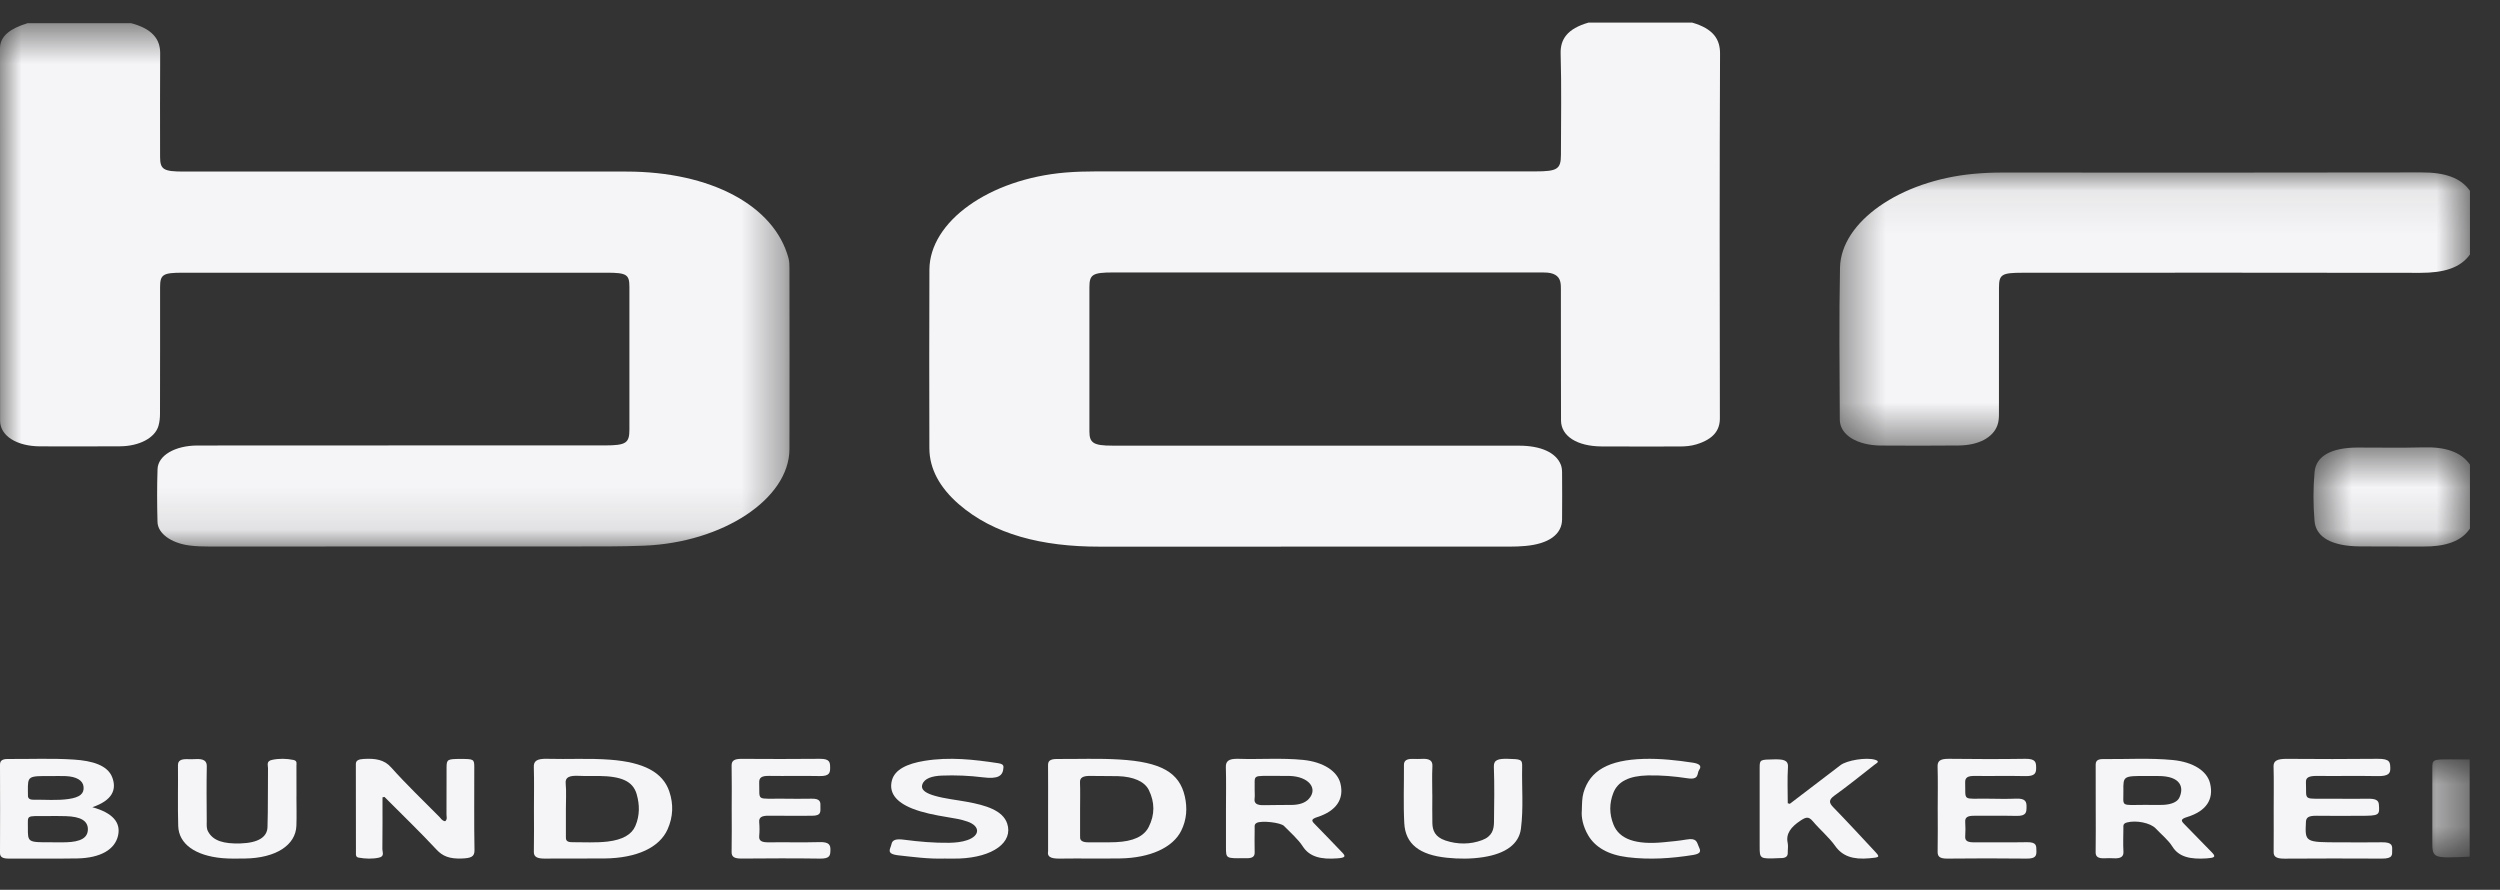 <svg width="59" height="21" viewBox="0 0 59 21" fill="none" xmlns="http://www.w3.org/2000/svg">
<rect x="0" y="0" width="59" height="21" fill="#333333" stroke="none"/>
<g id="02 Home">
<g id="Sponzori sekcija">
<g id="Bdr logo">
<g id="Group 3">
<mask id="mask0_4971_2284" style="mask-type:alpha" maskUnits="userSpaceOnUse" x="0" y="0" width="19" height="13">
<g id="mask 2">
<path id="Vector" d="M0 0.547H18.634V12.898H0V0.547Z" fill="white"/>
</g>
</mask>
<g mask="url(#mask0_4971_2284)">
<path id="Fill 1" fill-rule="evenodd" clip-rule="evenodd" d="M3.093 0.547C3.595 0.678 3.782 0.927 3.78 1.256C3.774 2.072 3.778 2.888 3.778 3.704C3.779 4 3.858 4.049 4.336 4.049C7.818 4.049 11.299 4.049 14.781 4.049C16.77 4.049 18.273 4.85 18.608 6.091C18.63 6.171 18.631 6.254 18.631 6.336C18.632 7.757 18.636 9.179 18.631 10.6C18.626 11.774 17.056 12.805 15.199 12.878C14.645 12.9 14.093 12.896 13.541 12.896C10.678 12.898 7.814 12.897 4.951 12.898C4.788 12.898 4.626 12.894 4.466 12.873C4.042 12.816 3.725 12.593 3.717 12.319C3.706 11.904 3.704 11.488 3.718 11.072C3.728 10.749 4.128 10.515 4.662 10.514C6.395 10.511 8.128 10.512 9.86 10.512C11.333 10.512 12.805 10.513 14.277 10.512C14.77 10.511 14.854 10.457 14.854 10.143C14.854 9.02 14.855 7.896 14.854 6.772C14.854 6.477 14.788 6.436 14.316 6.436C10.981 6.436 7.646 6.436 4.311 6.436C3.844 6.436 3.779 6.478 3.778 6.776C3.778 7.771 3.779 8.767 3.776 9.762C3.776 9.859 3.767 9.958 3.739 10.053C3.656 10.336 3.286 10.531 2.827 10.533C2.201 10.536 1.575 10.536 0.948 10.534C0.392 10.532 0.002 10.284 0.002 9.929C0.001 6.999 0.002 4.069 1.72907e-07 1.139C-0 0.842 0.258 0.667 0.652 0.547H3.093Z" fill="#F5F5F7"/>
</g>
</g>
<path id="Fill 4" fill-rule="evenodd" clip-rule="evenodd" d="M39.934 0.533C40.436 0.678 40.595 0.927 40.593 1.268C40.58 4.136 40.584 7.004 40.589 9.872C40.589 10.15 40.444 10.362 40.035 10.487C39.907 10.526 39.772 10.537 39.632 10.537C39.021 10.537 38.41 10.54 37.799 10.536C37.218 10.533 36.841 10.292 36.84 9.922C36.836 8.894 36.839 7.866 36.837 6.838C36.837 6.772 36.838 6.704 36.82 6.639C36.785 6.505 36.661 6.429 36.435 6.431C36.321 6.432 36.207 6.43 36.093 6.43C32.818 6.43 29.543 6.43 26.268 6.43C25.787 6.43 25.71 6.478 25.71 6.776C25.709 7.912 25.709 9.048 25.71 10.184C25.71 10.454 25.81 10.517 26.246 10.517C29.448 10.518 32.649 10.517 35.851 10.518C36.364 10.518 36.721 10.681 36.834 10.964C36.858 11.024 36.864 11.086 36.865 11.148C36.867 11.518 36.869 11.888 36.865 12.258C36.862 12.612 36.549 12.837 35.993 12.885C35.873 12.896 35.75 12.9 35.628 12.9C32.402 12.901 29.176 12.899 25.95 12.901C24.586 12.903 23.447 12.61 22.629 11.9C22.178 11.508 21.934 11.065 21.933 10.576C21.931 9.173 21.927 7.769 21.934 6.366C21.939 5.225 23.349 4.224 25.142 4.072C25.385 4.052 25.628 4.045 25.873 4.045C29.327 4.045 32.781 4.045 36.235 4.045C36.753 4.045 36.837 3.991 36.838 3.657C36.839 2.861 36.854 2.064 36.831 1.267C36.821 0.926 36.988 0.677 37.49 0.533H39.934Z" fill="#F5F5F7"/>
<g id="Group 8">
<mask id="mask1_4971_2284" style="mask-type:alpha" maskUnits="userSpaceOnUse" x="43" y="4" width="16" height="7">
<g id="mask 4">
<path id="Vector_2" d="M43.41 4.069H58.291V10.518H43.41V4.069Z" fill="white"/>
</g>
</mask>
<g mask="url(#mask1_4971_2284)">
<path id="Fill 6" fill-rule="evenodd" clip-rule="evenodd" d="M58.291 6.006C58.063 6.326 57.665 6.44 57.118 6.439C53.99 6.433 50.862 6.436 47.734 6.437C47.238 6.437 47.176 6.476 47.176 6.792C47.175 7.783 47.175 8.774 47.175 9.765C47.175 9.857 47.171 9.949 47.138 10.039C47.032 10.329 46.693 10.51 46.219 10.514C45.61 10.52 45 10.519 44.391 10.515C43.823 10.511 43.42 10.261 43.419 9.904C43.414 8.709 43.4 7.513 43.424 6.318C43.446 5.232 44.843 4.265 46.572 4.103C46.797 4.082 47.023 4.072 47.251 4.072C50.55 4.073 53.848 4.076 57.147 4.069C57.689 4.068 58.071 4.19 58.291 4.504V6.006Z" fill="#F5F5F7"/>
</g>
</g>
<g id="Group 11">
<mask id="mask2_4971_2284" style="mask-type:alpha" maskUnits="userSpaceOnUse" x="54" y="10" width="5" height="3">
<g id="mask 6">
<path id="Vector_3" d="M54.598 10.556H58.291V12.898H54.598V10.556Z" fill="white"/>
</g>
</mask>
<g mask="url(#mask2_4971_2284)">
<path id="Fill 9" fill-rule="evenodd" clip-rule="evenodd" d="M58.291 12.473C58.087 12.782 57.702 12.901 57.191 12.898C56.69 12.894 56.188 12.901 55.687 12.895C55.04 12.889 54.656 12.686 54.623 12.296C54.59 11.911 54.589 11.523 54.624 11.138C54.659 10.758 55.027 10.565 55.631 10.562C56.148 10.56 56.666 10.573 57.182 10.558C57.705 10.542 58.077 10.661 58.291 10.965V12.473Z" fill="#F5F5F7"/>
</g>
</g>
<g id="Group 14">
<mask id="mask3_4971_2284" style="mask-type:alpha" maskUnits="userSpaceOnUse" x="57" y="17" width="2" height="4">
<g id="mask 8">
<path id="Vector_4" d="M57.402 17.921H58.284V20.234H57.402V17.921Z" fill="white"/>
</g>
</mask>
<g mask="url(#mask3_4971_2284)">
<path id="Fill 12" fill-rule="evenodd" clip-rule="evenodd" d="M58.284 20.217C57.403 20.258 57.403 20.258 57.403 19.849C57.403 19.278 57.402 18.708 57.403 18.138C57.403 17.922 57.406 17.921 57.85 17.921C57.995 17.921 58.139 17.923 58.284 17.924V20.217Z" fill="#F5F5F7"/>
</g>
</g>
<path id="Fill 15" fill-rule="evenodd" clip-rule="evenodd" d="M1.213 18.315C0.657 18.312 0.657 18.312 0.658 18.665C0.658 18.706 0.659 18.746 0.66 18.786C0.661 18.84 0.701 18.875 0.788 18.873C1.067 18.87 1.347 18.896 1.622 18.856C1.887 18.817 1.989 18.729 1.972 18.566C1.957 18.418 1.804 18.326 1.547 18.316C1.436 18.312 1.324 18.315 1.213 18.315ZM1.197 19.878C1.316 19.878 1.436 19.881 1.556 19.878C1.911 19.868 2.074 19.77 2.074 19.569C2.073 19.372 1.906 19.271 1.552 19.261C1.401 19.256 1.249 19.258 1.097 19.259C0.605 19.261 0.66 19.228 0.658 19.532C0.656 19.879 0.657 19.879 1.197 19.878ZM2.179 19.05C2.662 19.183 2.853 19.412 2.787 19.716C2.713 20.053 2.367 20.248 1.825 20.259C1.289 20.268 0.753 20.26 0.216 20.263C0.066 20.264 -0 20.23 2.57019e-06 20.131C0.003 19.437 0.003 18.744 0 18.05C0 17.968 0.033 17.911 0.184 17.912C0.704 17.916 1.225 17.892 1.744 17.926C2.172 17.954 2.538 18.057 2.648 18.343C2.758 18.631 2.657 18.888 2.179 19.05Z" fill="#F5F5F7"/>
<path id="Fill 17" fill-rule="evenodd" clip-rule="evenodd" d="M9.027 18.817C9.027 19.225 9.029 19.633 9.024 20.041C9.023 20.111 9.083 20.211 8.941 20.241C8.79 20.274 8.621 20.268 8.464 20.24C8.394 20.227 8.4 20.175 8.4 20.135C8.399 19.434 8.4 18.733 8.398 18.031C8.398 17.947 8.462 17.918 8.582 17.911C8.858 17.895 9.067 17.926 9.23 18.11C9.587 18.51 9.988 18.893 10.373 19.282C10.408 19.318 10.427 19.366 10.505 19.382C10.564 19.332 10.536 19.275 10.537 19.223C10.54 18.849 10.537 18.476 10.539 18.102C10.541 17.921 10.563 17.911 10.876 17.911C11.177 17.911 11.192 17.919 11.193 18.096C11.194 18.752 11.186 19.408 11.198 20.064C11.201 20.221 11.114 20.254 10.89 20.261C10.609 20.27 10.447 20.208 10.3 20.049C9.908 19.628 9.484 19.22 9.073 18.807C9.058 18.81 9.042 18.813 9.027 18.817Z" fill="#F5F5F7"/>
<path id="Fill 19" fill-rule="evenodd" clip-rule="evenodd" d="M29.61 18.654C29.61 18.72 29.617 18.785 29.608 18.85C29.594 18.96 29.661 19.008 29.837 19.002C30.057 18.996 30.277 19 30.497 18.996C30.664 18.992 30.802 18.949 30.889 18.853C31.115 18.603 30.878 18.323 30.43 18.312C30.336 18.31 30.242 18.31 30.148 18.311C29.519 18.316 29.62 18.26 29.61 18.654ZM28.933 19.088C28.933 18.761 28.94 18.433 28.93 18.106C28.926 17.967 28.991 17.901 29.225 17.908C29.735 17.925 30.248 17.883 30.756 17.934C31.227 17.982 31.562 18.197 31.634 18.489C31.725 18.856 31.54 19.138 31.089 19.283C30.952 19.328 30.942 19.362 31.02 19.44C31.245 19.665 31.457 19.895 31.678 20.121C31.77 20.215 31.741 20.243 31.564 20.257C31.177 20.287 30.906 20.224 30.745 19.974C30.635 19.804 30.456 19.651 30.303 19.493C30.224 19.411 29.775 19.361 29.661 19.419C29.596 19.453 29.611 19.502 29.61 19.546C29.609 19.737 29.605 19.929 29.61 20.12C29.613 20.217 29.551 20.261 29.4 20.253C29.385 20.252 29.369 20.253 29.353 20.253C28.933 20.259 28.933 20.259 28.933 19.995C28.933 19.693 28.933 19.39 28.933 19.088Z" fill="#F5F5F7"/>
<path id="Fill 21" fill-rule="evenodd" clip-rule="evenodd" d="M13.355 19.095C13.355 19.312 13.355 19.529 13.355 19.747C13.355 19.809 13.352 19.877 13.505 19.876C13.783 19.875 14.062 19.893 14.339 19.861C14.694 19.819 14.909 19.694 14.994 19.494C15.101 19.245 15.097 18.99 15.025 18.741C14.937 18.437 14.667 18.32 14.139 18.313C13.982 18.311 13.824 18.318 13.668 18.31C13.436 18.299 13.335 18.342 13.35 18.488C13.369 18.689 13.354 18.892 13.355 19.095ZM12.601 19.086C12.601 18.756 12.608 18.427 12.598 18.098C12.594 17.965 12.665 17.901 12.911 17.908C13.408 17.922 13.905 17.891 14.402 17.929C15.197 17.99 15.646 18.228 15.797 18.683C15.897 18.98 15.886 19.277 15.756 19.57C15.565 20.002 15.029 20.252 14.263 20.26C13.8 20.265 13.337 20.257 12.875 20.263C12.668 20.266 12.597 20.219 12.599 20.103C12.606 19.764 12.601 19.425 12.601 19.086Z" fill="#F5F5F7"/>
<path id="Fill 23" fill-rule="evenodd" clip-rule="evenodd" d="M25.49 19.098C25.49 19.305 25.49 19.512 25.49 19.719C25.49 19.729 25.491 19.739 25.491 19.749C25.483 19.835 25.54 19.882 25.703 19.879C25.913 19.875 26.124 19.884 26.333 19.875C26.745 19.857 26.998 19.74 27.112 19.512C27.256 19.224 27.254 18.934 27.113 18.646C27.014 18.444 26.751 18.328 26.381 18.317C26.171 18.311 25.96 18.318 25.75 18.312C25.558 18.306 25.483 18.352 25.488 18.462C25.496 18.674 25.49 18.886 25.49 19.098ZM24.735 19.092C24.735 18.748 24.737 18.404 24.734 18.061C24.733 17.974 24.763 17.911 24.945 17.912C25.436 17.915 25.931 17.895 26.417 17.924C27.403 17.983 27.835 18.232 27.962 18.796C28.023 19.066 28.009 19.34 27.876 19.607C27.679 20.002 27.146 20.248 26.432 20.259C25.959 20.266 25.484 20.256 25.011 20.263C24.784 20.267 24.711 20.211 24.735 20.092C24.736 20.087 24.735 20.082 24.735 20.077C24.735 19.748 24.735 19.42 24.735 19.092Z" fill="#F5F5F7"/>
<path id="Fill 25" fill-rule="evenodd" clip-rule="evenodd" d="M50.636 18.995C50.778 18.995 50.921 19.001 51.063 18.994C51.232 18.985 51.379 18.933 51.43 18.829C51.547 18.59 51.476 18.31 50.925 18.314C50.838 18.314 50.751 18.313 50.664 18.313C50.111 18.312 50.107 18.313 50.112 18.663C50.117 19.045 50.023 18.999 50.636 18.995ZM49.459 19.084C49.459 18.742 49.46 18.399 49.458 18.056C49.458 17.977 49.478 17.913 49.633 17.914C50.18 17.92 50.729 17.884 51.274 17.936C51.758 17.983 52.087 18.193 52.158 18.488C52.249 18.865 52.071 19.142 51.615 19.282C51.451 19.333 51.475 19.374 51.55 19.45C51.77 19.671 51.981 19.896 52.202 20.118C52.307 20.224 52.258 20.246 52.075 20.258C51.697 20.283 51.423 20.228 51.269 19.98C51.175 19.828 51.008 19.693 50.873 19.55C50.75 19.42 50.415 19.352 50.197 19.41C50.099 19.436 50.112 19.489 50.112 19.538C50.11 19.725 50.103 19.911 50.113 20.097C50.12 20.213 50.058 20.268 49.868 20.255C49.805 20.251 49.74 20.252 49.677 20.255C49.51 20.264 49.455 20.214 49.457 20.112C49.463 19.77 49.459 19.427 49.459 19.084Z" fill="#F5F5F7"/>
<path id="Fill 27" fill-rule="evenodd" clip-rule="evenodd" d="M42.24 18.97C42.638 18.666 43.037 18.363 43.434 18.059C43.585 17.943 44.04 17.868 44.25 17.93C44.382 17.969 44.285 18.012 44.242 18.045C43.928 18.291 43.62 18.541 43.29 18.778C43.152 18.878 43.165 18.949 43.266 19.052C43.603 19.399 43.928 19.751 44.255 20.102C44.375 20.232 44.354 20.233 44.123 20.255C43.729 20.292 43.479 20.205 43.309 19.963C43.165 19.76 42.949 19.579 42.783 19.382C42.681 19.261 42.618 19.283 42.49 19.368C42.266 19.516 42.143 19.677 42.189 19.89C42.206 19.968 42.189 20.05 42.191 20.13C42.192 20.209 42.144 20.255 42.015 20.251C42.007 20.251 41.999 20.251 41.992 20.252C41.529 20.272 41.528 20.271 41.528 19.972C41.528 19.35 41.527 18.728 41.528 18.107C41.529 17.928 41.543 17.926 41.867 17.921C42.066 17.918 42.207 17.928 42.196 18.101C42.178 18.386 42.191 18.672 42.191 18.957C42.208 18.961 42.224 18.965 42.24 18.97Z" fill="#F5F5F7"/>
<path id="Fill 29" fill-rule="evenodd" clip-rule="evenodd" d="M53.659 19.087C53.659 18.753 53.665 18.419 53.656 18.085C53.653 17.955 53.742 17.907 53.973 17.909C54.687 17.914 55.401 17.916 56.114 17.908C56.417 17.904 56.405 18.002 56.411 18.122C56.416 18.249 56.374 18.321 56.107 18.316C55.634 18.307 55.161 18.317 54.688 18.312C54.495 18.31 54.415 18.345 54.42 18.46C54.442 18.925 54.307 18.841 55.087 18.85C55.354 18.853 55.622 18.852 55.89 18.85C56.05 18.849 56.132 18.878 56.141 18.98C56.163 19.244 56.156 19.253 55.687 19.253C55.348 19.254 55.009 19.257 54.67 19.252C54.485 19.25 54.425 19.291 54.42 19.395C54.397 19.879 54.392 19.879 55.241 19.879C55.562 19.879 55.884 19.884 56.205 19.878C56.469 19.872 56.458 19.968 56.455 20.068C56.452 20.165 56.483 20.265 56.213 20.263C55.446 20.259 54.678 20.259 53.911 20.264C53.697 20.265 53.657 20.203 53.658 20.103C53.661 19.764 53.659 19.425 53.659 19.087Z" fill="#F5F5F7"/>
<path id="Fill 31" fill-rule="evenodd" clip-rule="evenodd" d="M17.268 19.088C17.268 18.749 17.273 18.41 17.266 18.071C17.263 17.954 17.326 17.908 17.501 17.909C18.117 17.912 18.734 17.915 19.349 17.908C19.588 17.905 19.59 17.997 19.591 18.113C19.593 18.233 19.579 18.32 19.344 18.315C18.947 18.307 18.548 18.317 18.15 18.311C17.972 18.308 17.913 18.353 17.917 18.471C17.932 18.92 17.832 18.841 18.476 18.849C18.701 18.851 18.926 18.854 19.152 18.849C19.371 18.843 19.366 18.94 19.362 19.041C19.358 19.14 19.399 19.255 19.157 19.252C18.819 19.25 18.481 19.256 18.143 19.251C17.98 19.249 17.908 19.287 17.917 19.4C17.927 19.511 17.927 19.623 17.917 19.734C17.907 19.851 17.987 19.881 18.146 19.879C18.544 19.874 18.943 19.885 19.34 19.874C19.566 19.868 19.602 19.938 19.598 20.065C19.595 20.183 19.591 20.267 19.352 20.263C18.737 20.254 18.12 20.257 17.504 20.262C17.33 20.263 17.263 20.224 17.266 20.104C17.273 19.765 17.268 19.427 17.268 19.088Z" fill="#F5F5F7"/>
<path id="Fill 33" fill-rule="evenodd" clip-rule="evenodd" d="M45.73 19.083C45.73 18.754 45.737 18.425 45.727 18.097C45.722 17.962 45.781 17.906 45.993 17.908C46.594 17.915 47.196 17.917 47.796 17.908C48.047 17.904 48.052 17.996 48.053 18.119C48.055 18.244 48.026 18.321 47.797 18.316C47.4 18.307 47.001 18.317 46.603 18.312C46.439 18.31 46.375 18.35 46.378 18.462C46.391 18.923 46.3 18.841 46.924 18.849C47.141 18.852 47.36 18.857 47.577 18.848C47.81 18.838 47.829 18.928 47.826 19.048C47.824 19.163 47.827 19.261 47.586 19.255C47.256 19.247 46.925 19.256 46.595 19.252C46.443 19.25 46.372 19.286 46.379 19.393C46.386 19.509 46.387 19.625 46.379 19.741C46.371 19.85 46.446 19.881 46.596 19.879C47.009 19.875 47.422 19.884 47.835 19.876C48.07 19.871 48.056 19.966 48.059 20.072C48.062 20.184 48.055 20.266 47.828 20.263C47.204 20.255 46.58 20.257 45.957 20.263C45.773 20.264 45.726 20.212 45.728 20.099C45.735 19.76 45.73 19.422 45.73 19.083Z" fill="#F5F5F7"/>
<path id="Fill 35" fill-rule="evenodd" clip-rule="evenodd" d="M33.803 18.755C33.803 18.979 33.799 19.204 33.804 19.428C33.808 19.593 33.862 19.752 34.112 19.836C34.397 19.931 34.698 19.932 34.977 19.827C35.22 19.736 35.255 19.57 35.258 19.408C35.264 18.97 35.271 18.531 35.255 18.093C35.249 17.928 35.366 17.904 35.577 17.908C35.897 17.915 35.927 17.921 35.923 18.093C35.912 18.581 35.957 19.069 35.894 19.557C35.848 19.914 35.544 20.145 35.003 20.229C34.72 20.273 34.431 20.272 34.15 20.243C33.498 20.177 33.166 19.916 33.141 19.428C33.117 18.97 33.136 18.512 33.133 18.053C33.132 17.953 33.194 17.904 33.353 17.91C33.414 17.912 33.477 17.913 33.538 17.91C33.74 17.896 33.812 17.953 33.805 18.083C33.793 18.307 33.802 18.531 33.802 18.755H33.803Z" fill="#F5F5F7"/>
<path id="Fill 37" fill-rule="evenodd" clip-rule="evenodd" d="M6.996 18.799C6.996 19.028 7.003 19.257 6.995 19.486C6.98 19.949 6.505 20.251 5.782 20.261C5.603 20.263 5.42 20.268 5.244 20.252C4.606 20.194 4.219 19.916 4.206 19.494C4.192 19.016 4.205 18.538 4.2 18.06C4.199 17.959 4.259 17.911 4.419 17.916C4.481 17.918 4.545 17.919 4.606 17.915C4.809 17.902 4.883 17.957 4.88 18.087C4.872 18.521 4.876 18.954 4.879 19.387C4.879 19.466 4.869 19.547 4.911 19.624C5.03 19.845 5.279 19.917 5.675 19.905C6.09 19.892 6.306 19.758 6.313 19.519C6.327 19.056 6.319 18.593 6.325 18.13C6.326 18.059 6.278 17.963 6.42 17.933C6.582 17.898 6.761 17.9 6.927 17.935C7.018 17.955 6.996 18.019 6.996 18.067C6.998 18.311 6.997 18.555 6.997 18.799H6.996Z" fill="#F5F5F7"/>
<path id="Fill 39" fill-rule="evenodd" clip-rule="evenodd" d="M22.295 20.262C21.91 20.274 21.559 20.225 21.204 20.186C20.89 20.152 21.02 20.029 21.038 19.925C21.059 19.811 21.161 19.795 21.332 19.817C21.684 19.863 22.04 19.895 22.403 19.89C22.553 19.887 22.698 19.872 22.828 19.827C23.136 19.721 23.136 19.494 22.829 19.388C22.678 19.335 22.511 19.309 22.345 19.282C22.06 19.235 21.78 19.181 21.53 19.082C21.13 18.923 20.976 18.696 21.049 18.418C21.117 18.158 21.413 18.022 21.816 17.956C22.408 17.859 22.985 17.924 23.56 18.012C23.639 18.024 23.683 18.046 23.682 18.104C23.675 18.321 23.546 18.388 23.199 18.345C22.877 18.305 22.551 18.291 22.222 18.304C21.998 18.314 21.818 18.369 21.768 18.51C21.718 18.652 21.879 18.729 22.065 18.782C22.303 18.85 22.564 18.876 22.815 18.922C23.262 19.003 23.664 19.123 23.769 19.434C23.918 19.877 23.434 20.23 22.643 20.261C22.521 20.266 22.397 20.262 22.295 20.262Z" fill="#F5F5F7"/>
<path id="Fill 41" fill-rule="evenodd" clip-rule="evenodd" d="M37.331 19.125C37.336 18.951 37.336 18.829 37.371 18.706C37.521 18.188 37.962 17.935 38.787 17.91C39.181 17.898 39.568 17.941 39.95 17.999C40.097 18.021 40.171 18.072 40.101 18.168C40.041 18.251 40.113 18.412 39.822 18.367C39.515 18.32 39.204 18.293 38.886 18.3C38.451 18.31 38.18 18.441 38.075 18.712C37.977 18.96 37.979 19.21 38.077 19.457C38.213 19.805 38.606 19.942 39.263 19.877C39.445 19.859 39.629 19.843 39.806 19.812C40.05 19.769 40.046 19.885 40.088 19.975C40.13 20.065 40.17 20.143 39.96 20.177C39.446 20.259 38.93 20.295 38.409 20.23C37.948 20.173 37.643 19.991 37.48 19.712C37.36 19.506 37.315 19.293 37.331 19.125Z" fill="#F5F5F7"/>
</g>
</g>
</g>
</svg>
